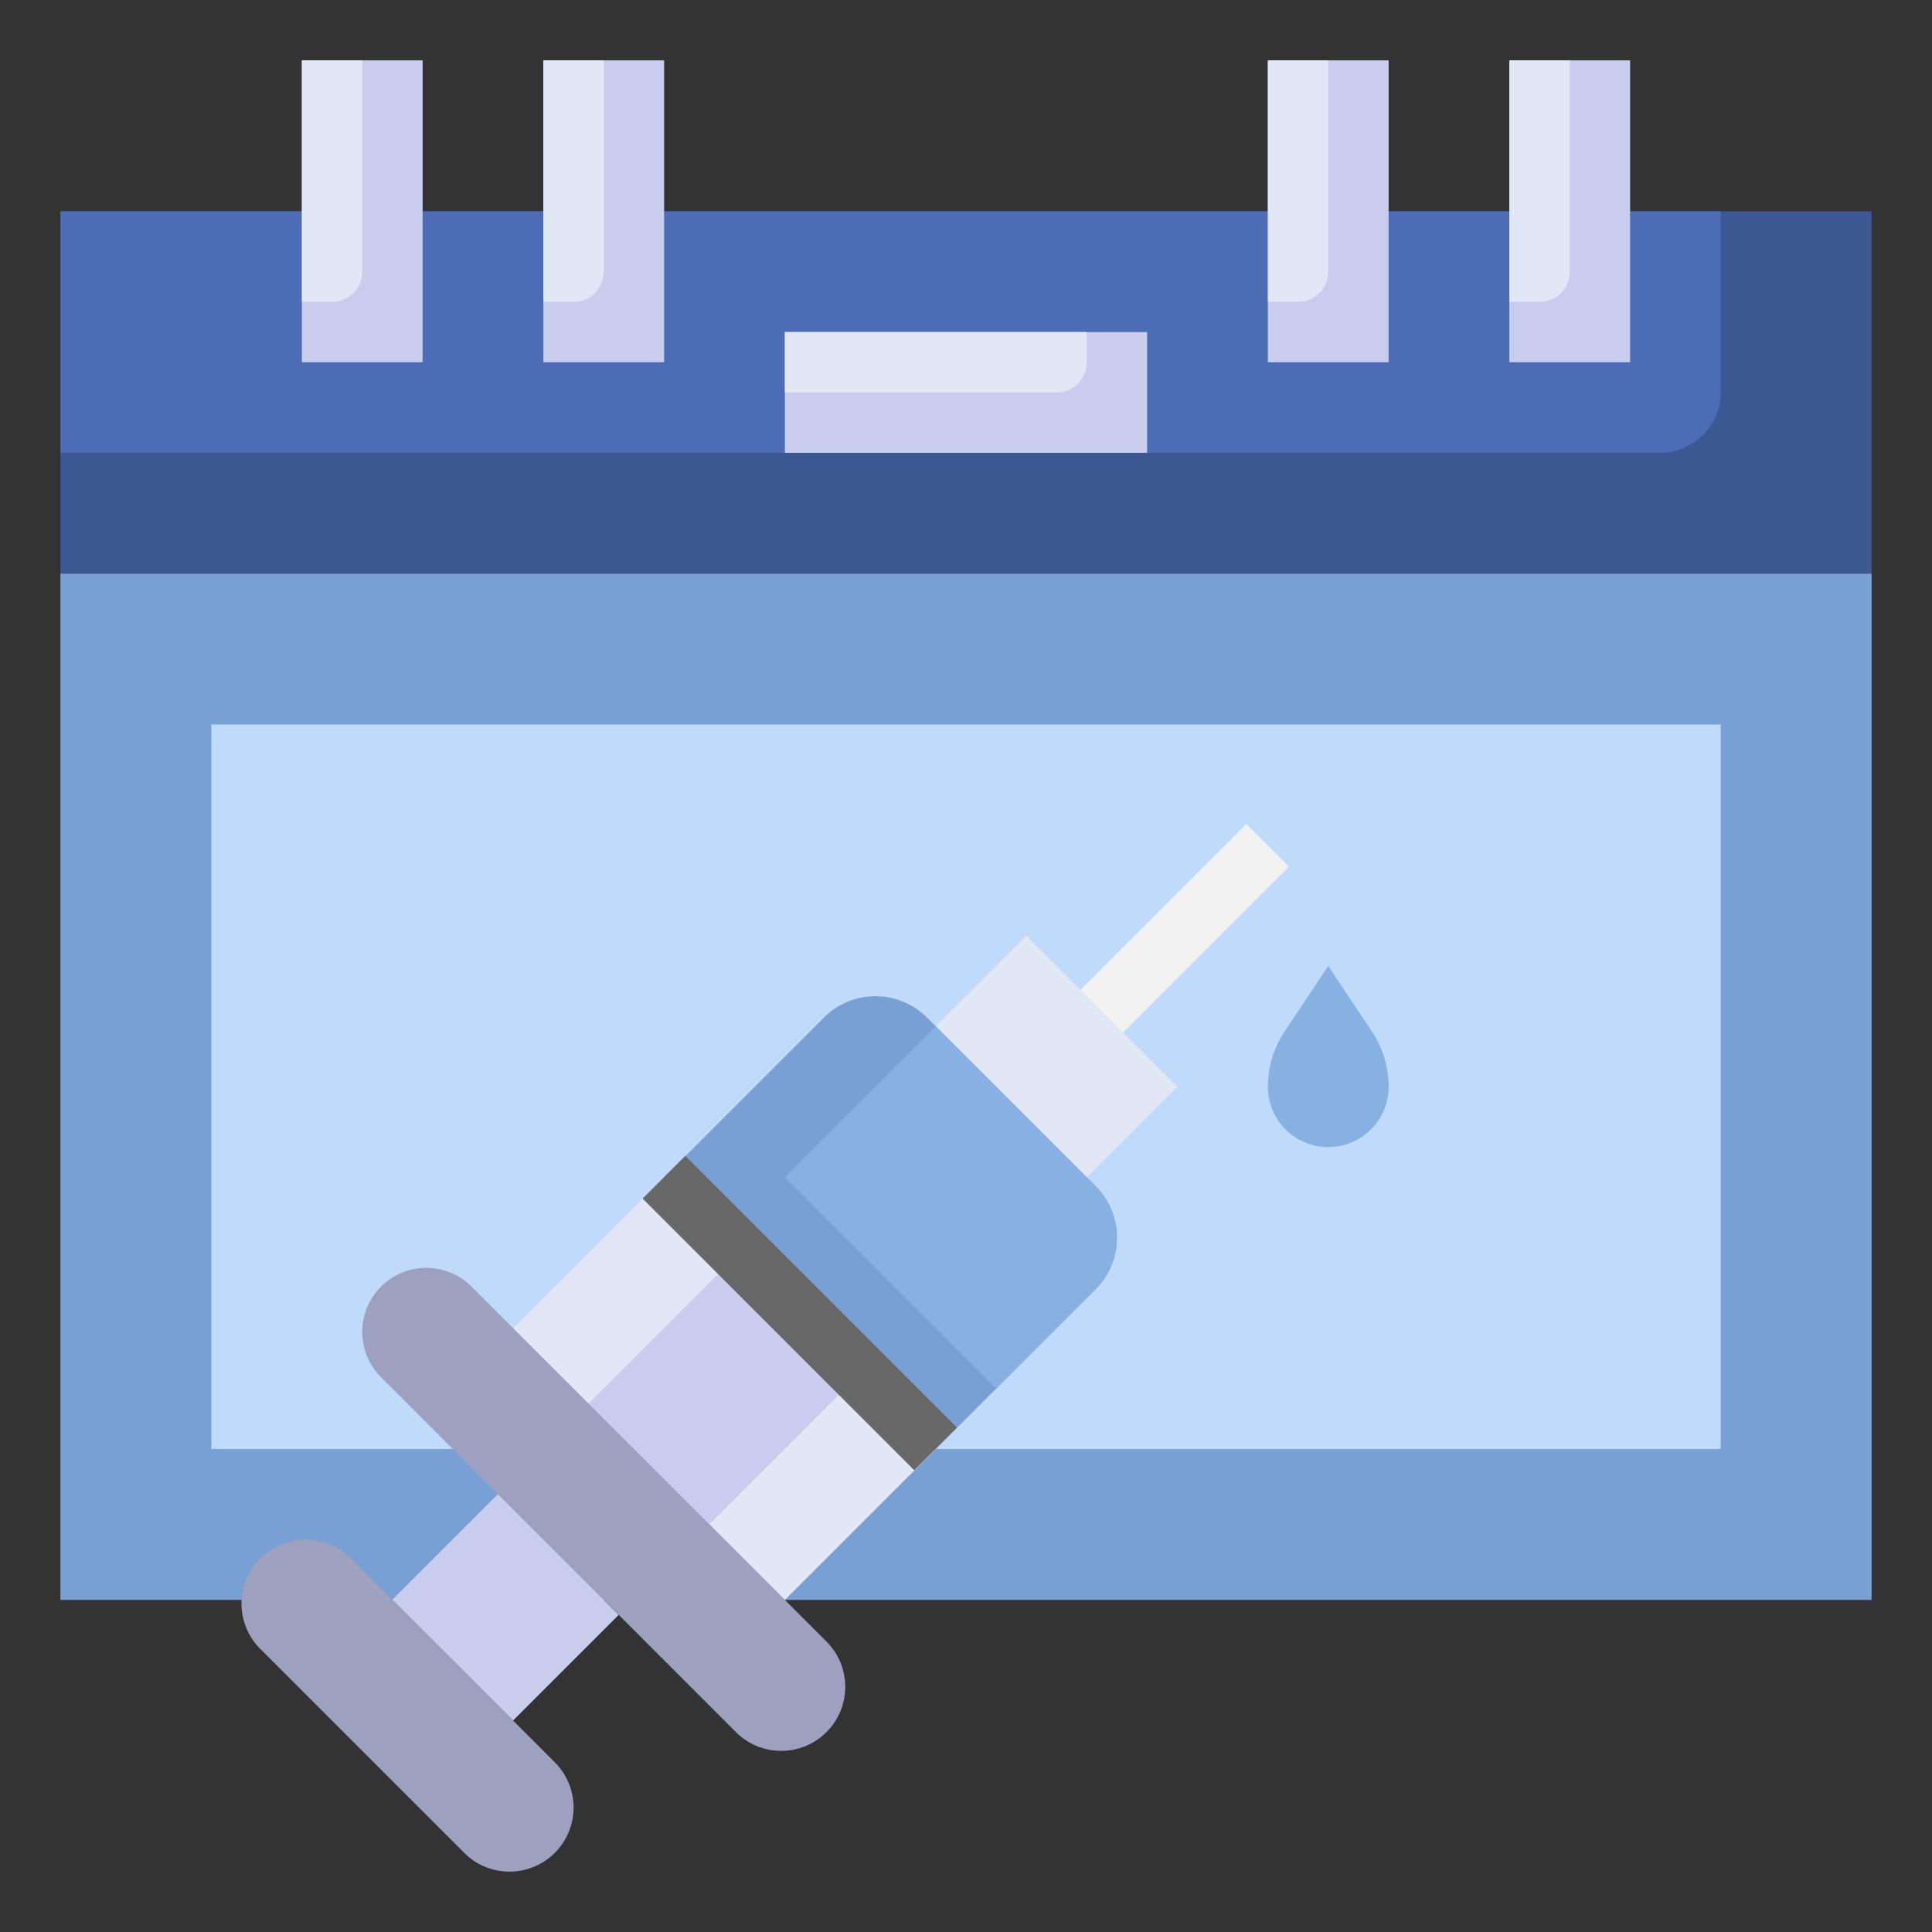<svg height="512" viewBox="0 0 64 64" width="512" xmlns="http://www.w3.org/2000/svg"><rect x="0" y="0" width="64" height="64" fill="#333333" stroke="none"/><g id="Layer_31" data-name="Layer 31"><path d="m2 19h60v34h-60z" fill="#78a0d4"/><path d="m15 48h-8v-24h50v24h-26" fill="#c0dafc"/><path d="m2 7h60v12h-60z" fill="#3b5892"/><path d="m57 13v-6h-55v8h53a2 2 0 0 0 2-2z" fill="#4c6cb5"/><path d="m34.757 30h8.485v2h-8.485z" fill="#f2f2f2" transform="matrix(.707 -.707 .707 .707 -10.497 36.657)"/><path d="m26 53 10.293-10.293a2.414 2.414 0 0 0 .707-1.707 2.414 2.414 0 0 0 -.707-1.707l-5.586-5.586a2.414 2.414 0 0 0 -1.707-.707 2.414 2.414 0 0 0 -1.707.707l-10.293 10.293" fill="#e2e7f6"/><path d="m20.464 43.172h7.071v5.657h-7.071z" fill="#c8cded" transform="matrix(.707 -.707 .707 .707 -25.497 30.444)"/><path d="m24.379 57.379-11.758-11.758a2.12 2.12 0 0 1 -.621-1.5 2.122 2.122 0 0 1 2.121-2.121 2.12 2.12 0 0 1 1.5.621l11.758 11.758a2.12 2.12 0 0 1 .621 1.5 2.122 2.122 0 0 1 -2.121 2.121 2.12 2.12 0 0 1 -1.5-.621z" fill="#9da1bf"/><path d="m14.275 50.422h4.95v5.657h-4.95z" fill="#c8cded" transform="matrix(.707 -.707 .707 .707 -32.747 27.441)"/><path d="m15.379 61.379-6.758-6.758a2.12 2.12 0 0 1 -.621-1.5 2.122 2.122 0 0 1 2.121-2.121 2.12 2.12 0 0 1 1.5.621l6.758 6.758a2.12 2.12 0 0 1 .621 1.5 2.122 2.122 0 0 1 -2.121 2.121 2.12 2.12 0 0 1 -1.5-.621z" fill="#9da1bf"/><path d="m36 39 3-3-5-5-3 3" fill="#e2e7f6"/><path d="m31 48-9-9 5.293-5.293a2.414 2.414 0 0 1 1.707-.707 2.414 2.414 0 0 1 1.707.707l5.586 5.586a2.414 2.414 0 0 1 .707 1.707 2.414 2.414 0 0 1 -.707 1.707z" fill="#78a0d4"/><path d="m36.293 42.707a2.414 2.414 0 0 0 0-3.414l-5.293-5.293-5 5 7 7z" fill="#86b1e0"/><path d="m25.5 37.136h2v12.728h-2z" fill="#686868" transform="matrix(.707 -.707 .707 .707 -22.997 31.479)"/><path d="m10 2h4v10h-4z" fill="#c8cded"/><path d="m18 2h4v10h-4z" fill="#c8cded"/><path d="m42 2h4v10h-4z" fill="#c8cded"/><path d="m50 2h4v10h-4z" fill="#c8cded"/><g fill="#e2e7f6"><path d="m52 9v-7h-2v8h1a1 1 0 0 0 1-1z"/><path d="m44 9v-7h-2v8h1a1 1 0 0 0 1-1z"/><path d="m20 9v-7h-2v8h1a1 1 0 0 0 1-1z"/><path d="m12 9v-7h-2v8h1a1 1 0 0 0 1-1z"/></g><path d="m26 11h12v4h-12z" fill="#c8cded"/><path d="m36 12v-1h-10v2h9a1 1 0 0 0 1-1z" fill="#e2e7f6"/><path d="m44 32-1.445 2.168a3.3 3.3 0 0 0 -.555 1.832 2 2 0 0 0 2 2 2 2 0 0 0 2-2 3.3 3.3 0 0 0 -.555-1.832z" fill="#86b1e0"/></g></svg>